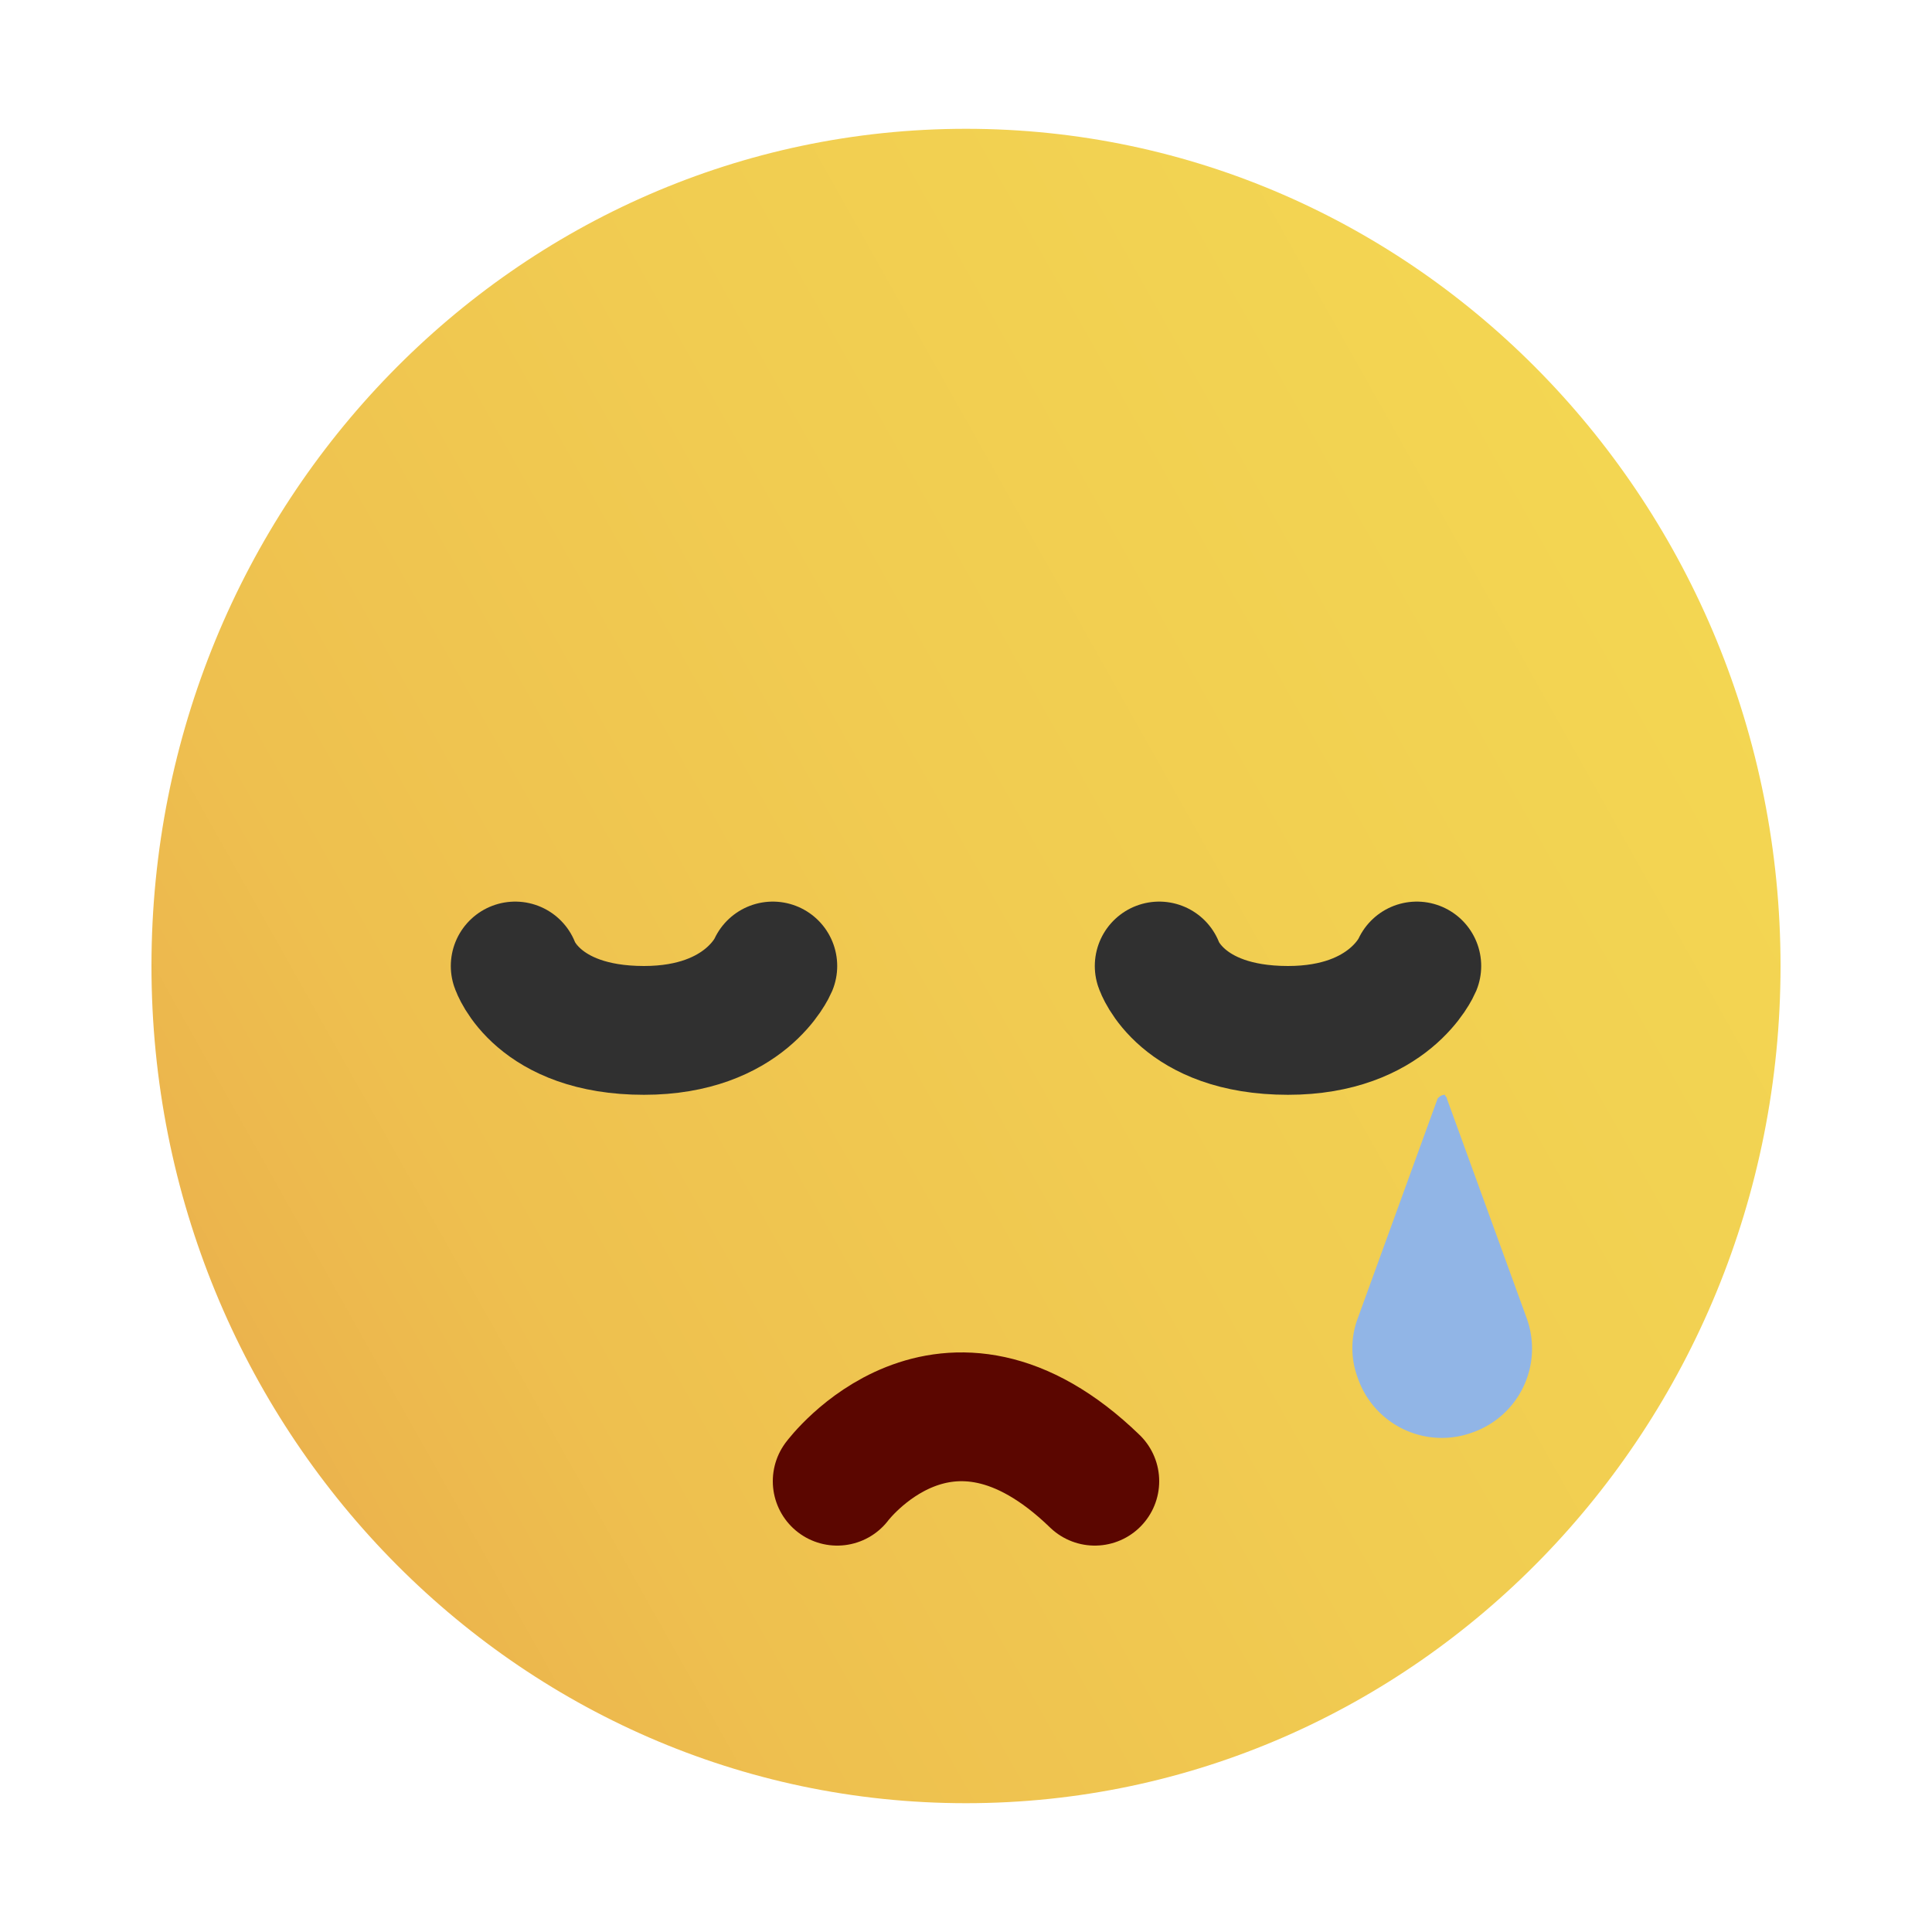<svg xmlns="http://www.w3.org/2000/svg" width="15" height="15" fill="none">
  <path fill="url(#a)" d="M7.5 14c3.493 0 6.324-2.91 6.324-6.5S10.993 1 7.5 1 1.176 3.91 1.176 7.5 4.007 14 7.5 14Z"/>
  <path stroke="#303030" stroke-linecap="round" stroke-linejoin="round" stroke-miterlimit="10" d="M9 7.5s.169.5 1 .5c.789 0 1-.5 1-.5M4 7.5s.169.5 1 .5c.789 0 1-.5 1-.5"/>
  <path stroke="#5B0600" stroke-linecap="round" stroke-linejoin="round" stroke-miterlimit="10" d="M6.5 11.5s.838-1.125 2 0"/>
  <path fill="#91B5E6" d="m11.233 8.528.62 1.706a.69.69 0 0 1-.422.888.69.69 0 0 1-.889-.423.66.66 0 0 1 0-.465l.62-1.706c.015-.014.029-.028.057-.028 0 .014.014.014.014.028Z"/>
  <defs>
    <linearGradient id="a" x1="2.015" x2="13.124" y1="10.753" y2="4.513" gradientUnits="userSpaceOnUse">
      <stop stop-color="#EBB34D"/>
      <stop offset=".033" stop-color="#ECB64D"/>
      <stop offset=".178" stop-color="#EEC04F"/>
      <stop offset=".551" stop-color="#F1CC51"/>
      <stop offset="1" stop-color="#F3D652"/>
    </linearGradient>
  </defs>
</svg>
